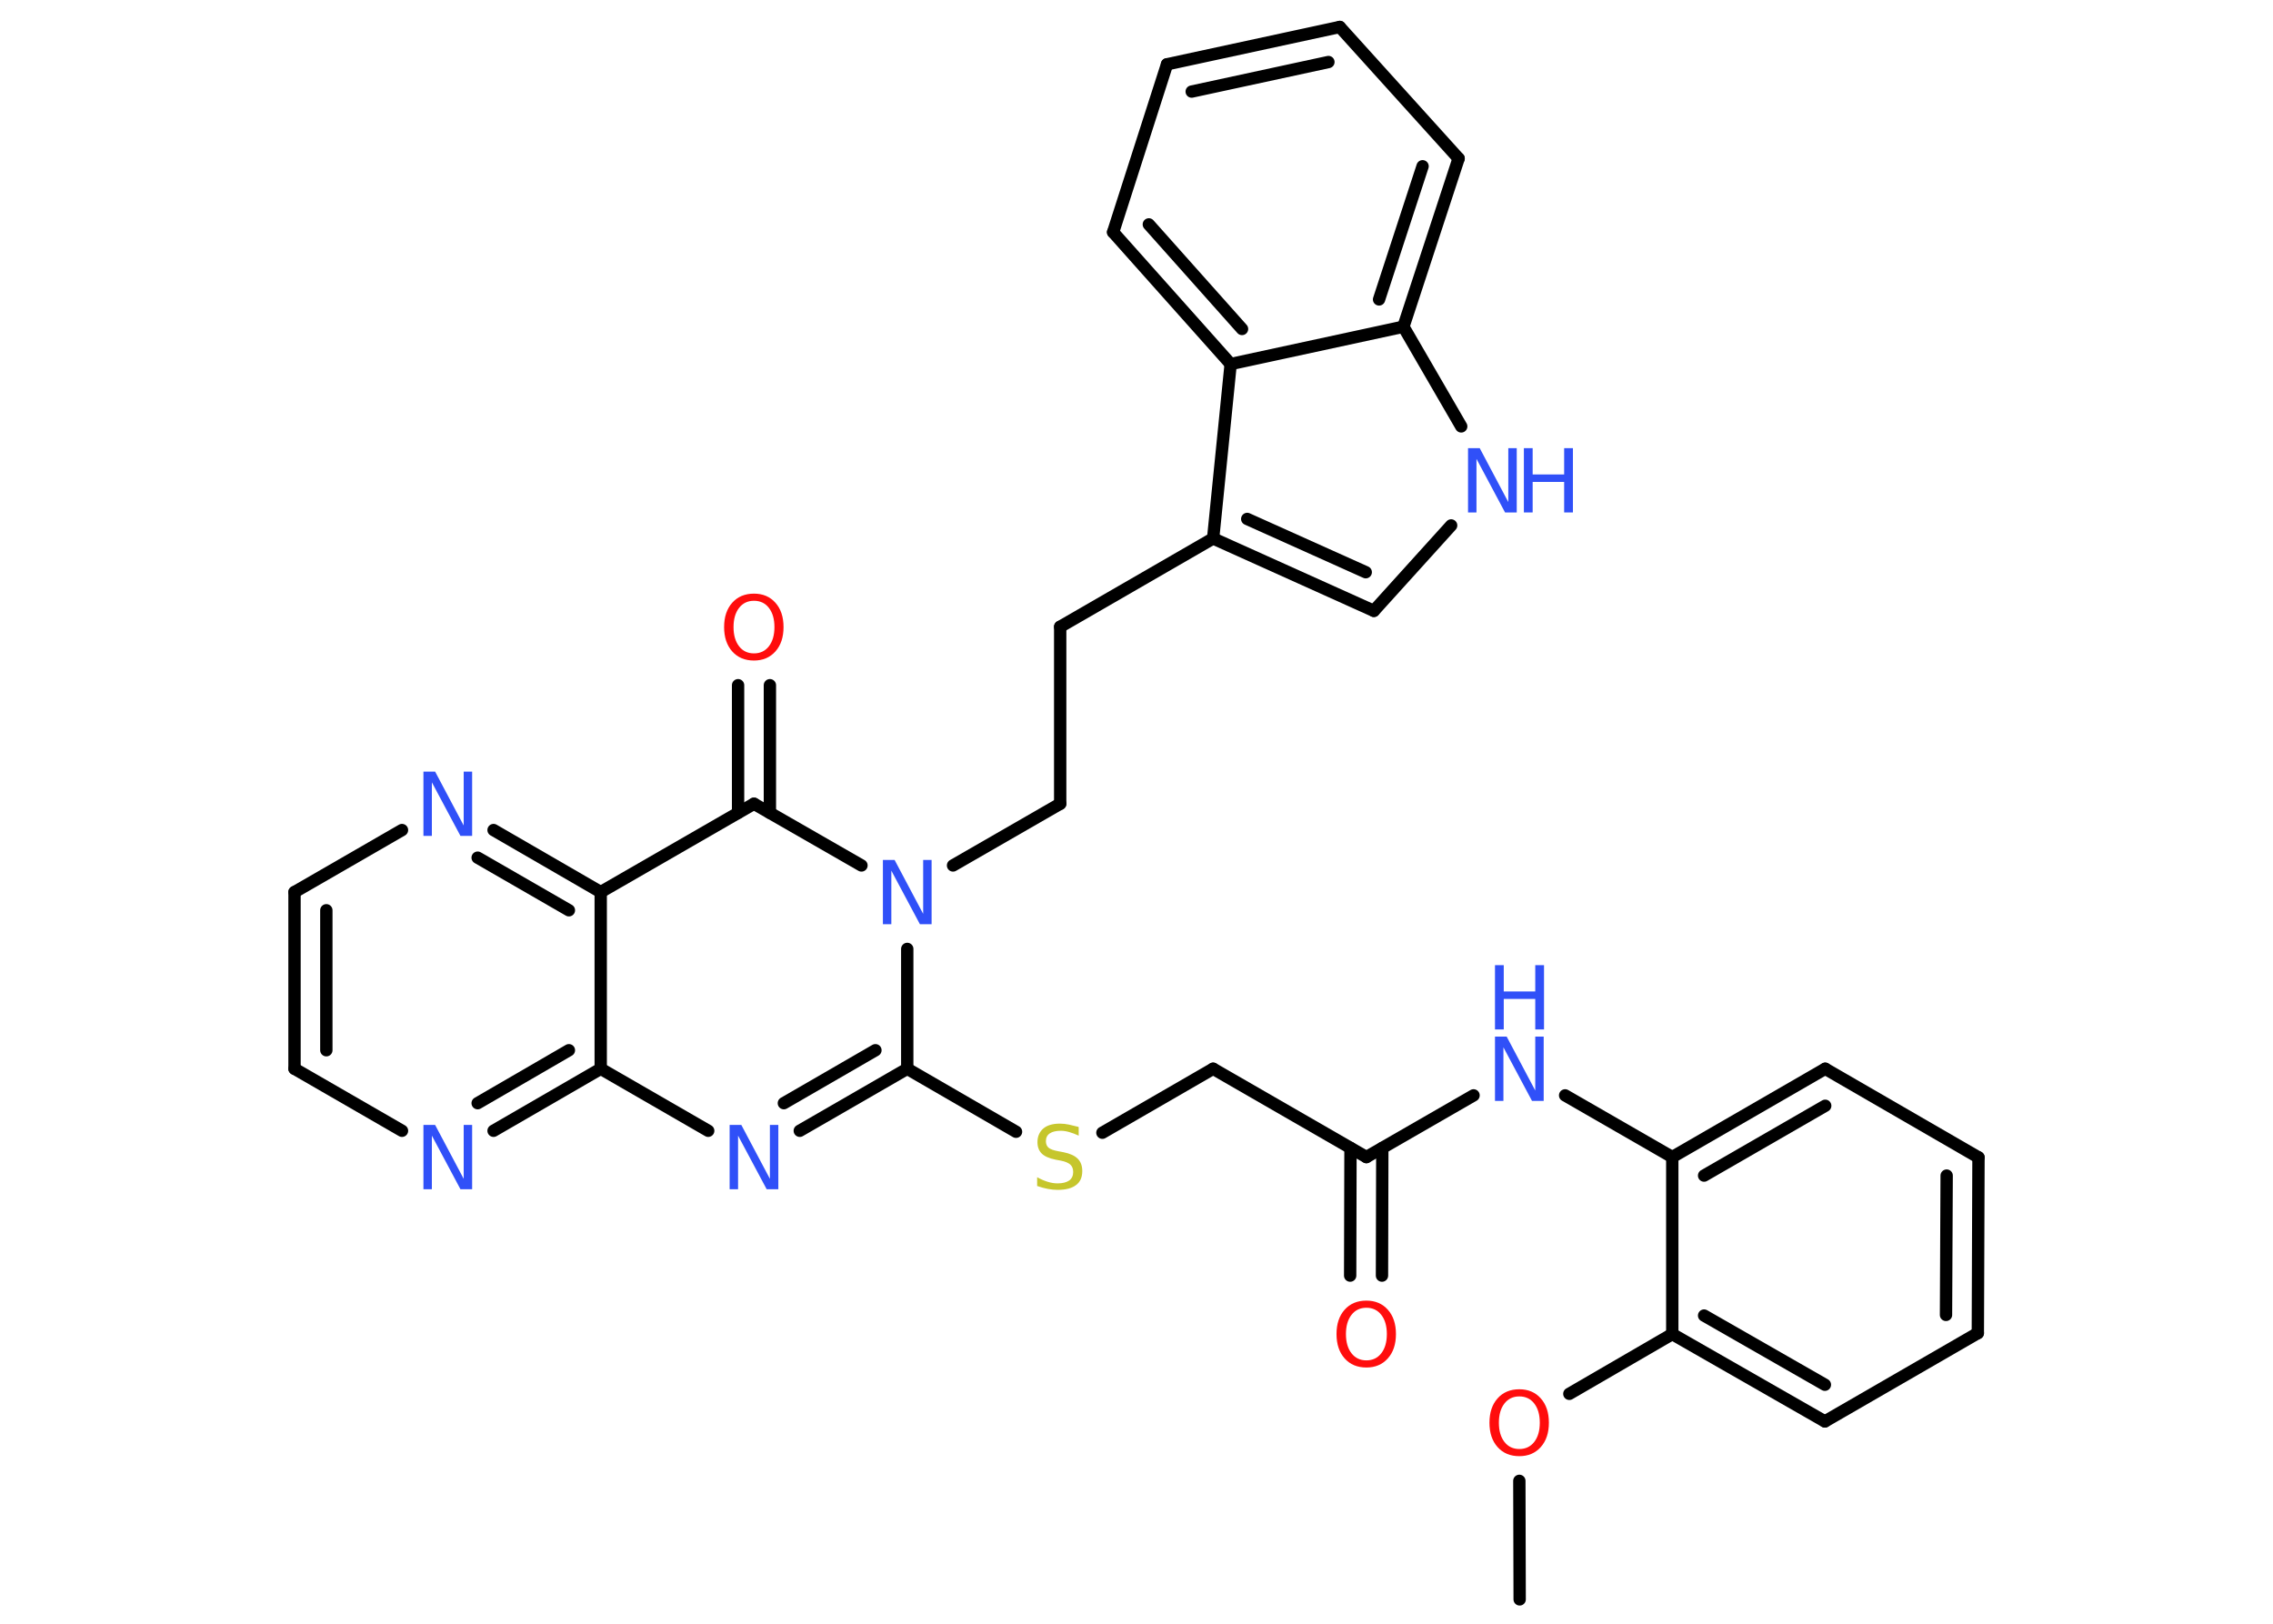 <?xml version='1.0' encoding='UTF-8'?>
<!DOCTYPE svg PUBLIC "-//W3C//DTD SVG 1.1//EN" "http://www.w3.org/Graphics/SVG/1.1/DTD/svg11.dtd">
<svg version='1.2' xmlns='http://www.w3.org/2000/svg' xmlns:xlink='http://www.w3.org/1999/xlink' width='70.0mm' height='50.0mm' viewBox='0 0 70.0 50.0'>
  <desc>Generated by the Chemistry Development Kit (http://github.com/cdk)</desc>
  <g stroke-linecap='round' stroke-linejoin='round' stroke='#000000' stroke-width='.38' fill='#3050F8'>
    <rect x='.0' y='.0' width='70.0' height='50.0' fill='#FFFFFF' stroke='none'/>
    <g id='mol1' class='mol'>
      <line id='mol1bnd1' class='bond' x1='46.8' y1='49.25' x2='46.79' y2='45.6'/>
      <line id='mol1bnd2' class='bond' x1='48.33' y1='42.92' x2='51.5' y2='41.08'/>
      <g id='mol1bnd3' class='bond'>
        <line x1='51.5' y1='41.08' x2='56.2' y2='43.77'/>
        <line x1='52.48' y1='40.51' x2='56.2' y2='42.64'/>
      </g>
      <line id='mol1bnd4' class='bond' x1='56.2' y1='43.77' x2='60.91' y2='41.05'/>
      <g id='mol1bnd5' class='bond'>
        <line x1='60.91' y1='41.05' x2='60.93' y2='35.64'/>
        <line x1='59.93' y1='40.49' x2='59.95' y2='36.2'/>
      </g>
      <line id='mol1bnd6' class='bond' x1='60.93' y1='35.64' x2='56.21' y2='32.91'/>
      <g id='mol1bnd7' class='bond'>
        <line x1='56.21' y1='32.91' x2='51.5' y2='35.63'/>
        <line x1='56.21' y1='34.05' x2='52.48' y2='36.2'/>
      </g>
      <line id='mol1bnd8' class='bond' x1='51.5' y1='41.08' x2='51.5' y2='35.63'/>
      <line id='mol1bnd9' class='bond' x1='51.5' y1='35.63' x2='48.2' y2='33.73'/>
      <line id='mol1bnd10' class='bond' x1='45.38' y1='33.73' x2='42.08' y2='35.63'/>
      <g id='mol1bnd11' class='bond'>
        <line x1='42.57' y1='35.35' x2='42.56' y2='39.28'/>
        <line x1='41.59' y1='35.35' x2='41.58' y2='39.28'/>
      </g>
      <line id='mol1bnd12' class='bond' x1='42.08' y1='35.63' x2='37.36' y2='32.91'/>
      <line id='mol1bnd13' class='bond' x1='37.36' y1='32.91' x2='33.95' y2='34.88'/>
      <line id='mol1bnd14' class='bond' x1='31.29' y1='34.85' x2='27.94' y2='32.91'/>
      <g id='mol1bnd15' class='bond'>
        <line x1='24.63' y1='34.82' x2='27.94' y2='32.91'/>
        <line x1='24.14' y1='33.97' x2='26.96' y2='32.34'/>
      </g>
      <line id='mol1bnd16' class='bond' x1='21.81' y1='34.82' x2='18.5' y2='32.91'/>
      <g id='mol1bnd17' class='bond'>
        <line x1='15.2' y1='34.82' x2='18.5' y2='32.91'/>
        <line x1='14.71' y1='33.97' x2='17.52' y2='32.34'/>
      </g>
      <line id='mol1bnd18' class='bond' x1='12.38' y1='34.82' x2='9.07' y2='32.91'/>
      <g id='mol1bnd19' class='bond'>
        <line x1='9.07' y1='27.47' x2='9.07' y2='32.91'/>
        <line x1='10.05' y1='28.03' x2='10.05' y2='32.34'/>
      </g>
      <line id='mol1bnd20' class='bond' x1='9.07' y1='27.47' x2='12.38' y2='25.56'/>
      <g id='mol1bnd21' class='bond'>
        <line x1='18.5' y1='27.47' x2='15.2' y2='25.56'/>
        <line x1='17.52' y1='28.03' x2='14.71' y2='26.41'/>
      </g>
      <line id='mol1bnd22' class='bond' x1='18.5' y1='32.91' x2='18.5' y2='27.47'/>
      <line id='mol1bnd23' class='bond' x1='18.5' y1='27.47' x2='23.22' y2='24.75'/>
      <g id='mol1bnd24' class='bond'>
        <line x1='22.73' y1='25.03' x2='22.73' y2='21.1'/>
        <line x1='23.71' y1='25.03' x2='23.71' y2='21.1'/>
      </g>
      <line id='mol1bnd25' class='bond' x1='23.22' y1='24.75' x2='26.53' y2='26.65'/>
      <line id='mol1bnd26' class='bond' x1='27.94' y1='32.91' x2='27.94' y2='29.22'/>
      <line id='mol1bnd27' class='bond' x1='29.35' y1='26.65' x2='32.65' y2='24.75'/>
      <line id='mol1bnd28' class='bond' x1='32.65' y1='24.75' x2='32.65' y2='19.3'/>
      <line id='mol1bnd29' class='bond' x1='32.65' y1='19.3' x2='37.36' y2='16.58'/>
      <g id='mol1bnd30' class='bond'>
        <line x1='37.36' y1='16.58' x2='42.31' y2='18.81'/>
        <line x1='38.41' y1='15.98' x2='42.06' y2='17.62'/>
      </g>
      <line id='mol1bnd31' class='bond' x1='42.31' y1='18.81' x2='44.69' y2='16.18'/>
      <line id='mol1bnd32' class='bond' x1='45.0' y1='13.13' x2='43.22' y2='10.06'/>
      <g id='mol1bnd33' class='bond'>
        <line x1='43.22' y1='10.06' x2='44.92' y2='4.88'/>
        <line x1='42.47' y1='9.22' x2='43.81' y2='5.12'/>
      </g>
      <line id='mol1bnd34' class='bond' x1='44.92' y1='4.88' x2='41.26' y2='.83'/>
      <g id='mol1bnd35' class='bond'>
        <line x1='41.26' y1='.83' x2='35.94' y2='1.98'/>
        <line x1='40.91' y1='1.91' x2='36.7' y2='2.82'/>
      </g>
      <line id='mol1bnd36' class='bond' x1='35.94' y1='1.98' x2='34.28' y2='7.15'/>
      <g id='mol1bnd37' class='bond'>
        <line x1='34.28' y1='7.15' x2='37.9' y2='11.21'/>
        <line x1='35.38' y1='6.91' x2='38.25' y2='10.13'/>
      </g>
      <line id='mol1bnd38' class='bond' x1='37.36' y1='16.58' x2='37.9' y2='11.21'/>
      <line id='mol1bnd39' class='bond' x1='43.22' y1='10.06' x2='37.9' y2='11.21'/>
      <path id='mol1atm2' class='atom' d='M46.79 43.0q-.29 .0 -.46 .22q-.17 .22 -.17 .59q.0 .37 .17 .59q.17 .22 .46 .22q.29 .0 .46 -.22q.17 -.22 .17 -.59q.0 -.37 -.17 -.59q-.17 -.22 -.46 -.22zM46.79 42.78q.41 .0 .66 .28q.25 .28 .25 .75q.0 .47 -.25 .75q-.25 .28 -.66 .28q-.42 .0 -.67 -.28q-.25 -.28 -.25 -.75q.0 -.47 .25 -.75q.25 -.28 .67 -.28z' stroke='none' fill='#FF0D0D'/>
      <g id='mol1atm9' class='atom'>
        <path d='M46.04 31.92h.36l.88 1.66v-1.66h.26v1.98h-.36l-.88 -1.65v1.65h-.26v-1.98z' stroke='none'/>
        <path d='M46.04 29.72h.27v.81h.97v-.81h.27v1.98h-.27v-.94h-.97v.94h-.27v-1.98z' stroke='none'/>
      </g>
      <path id='mol1atm11' class='atom' d='M42.08 40.27q-.29 .0 -.46 .22q-.17 .22 -.17 .59q.0 .37 .17 .59q.17 .22 .46 .22q.29 .0 .46 -.22q.17 -.22 .17 -.59q.0 -.37 -.17 -.59q-.17 -.22 -.46 -.22zM42.08 40.05q.41 .0 .66 .28q.25 .28 .25 .75q.0 .47 -.25 .75q-.25 .28 -.66 .28q-.42 .0 -.67 -.28q-.25 -.28 -.25 -.75q.0 -.47 .25 -.75q.25 -.28 .67 -.28z' stroke='none' fill='#FF0D0D'/>
      <path id='mol1atm13' class='atom' d='M33.22 34.71v.26q-.15 -.07 -.29 -.11q-.14 -.04 -.26 -.04q-.22 .0 -.34 .08q-.12 .08 -.12 .24q.0 .13 .08 .2q.08 .07 .3 .11l.16 .03q.3 .06 .44 .2q.14 .14 .14 .38q.0 .29 -.19 .43q-.19 .15 -.57 .15q-.14 .0 -.3 -.03q-.16 -.03 -.33 -.09v-.27q.16 .09 .32 .14q.16 .05 .31 .05q.23 .0 .36 -.09q.12 -.09 .12 -.26q.0 -.15 -.09 -.23q-.09 -.08 -.29 -.12l-.16 -.03q-.3 -.06 -.43 -.19q-.13 -.13 -.13 -.35q.0 -.26 .18 -.42q.18 -.15 .51 -.15q.14 .0 .28 .03q.14 .03 .29 .07z' stroke='none' fill='#C6C62C'/>
      <path id='mol1atm15' class='atom' d='M22.47 34.64h.36l.88 1.66v-1.66h.26v1.98h-.36l-.88 -1.65v1.65h-.26v-1.98z' stroke='none'/>
      <path id='mol1atm17' class='atom' d='M13.04 34.64h.36l.88 1.66v-1.66h.26v1.98h-.36l-.88 -1.65v1.65h-.26v-1.98z' stroke='none'/>
      <path id='mol1atm20' class='atom' d='M13.04 23.76h.36l.88 1.66v-1.66h.26v1.98h-.36l-.88 -1.65v1.65h-.26v-1.98z' stroke='none'/>
      <path id='mol1atm23' class='atom' d='M23.22 18.5q-.29 .0 -.46 .22q-.17 .22 -.17 .59q.0 .37 .17 .59q.17 .22 .46 .22q.29 .0 .46 -.22q.17 -.22 .17 -.59q.0 -.37 -.17 -.59q-.17 -.22 -.46 -.22zM23.22 18.28q.41 .0 .66 .28q.25 .28 .25 .75q.0 .47 -.25 .75q-.25 .28 -.66 .28q-.42 .0 -.67 -.28q-.25 -.28 -.25 -.75q.0 -.47 .25 -.75q.25 -.28 .67 -.28z' stroke='none' fill='#FF0D0D'/>
      <path id='mol1atm24' class='atom' d='M27.19 26.48h.36l.88 1.66v-1.66h.26v1.98h-.36l-.88 -1.65v1.65h-.26v-1.98z' stroke='none'/>
      <g id='mol1atm29' class='atom'>
        <path d='M45.21 13.8h.36l.88 1.66v-1.66h.26v1.98h-.36l-.88 -1.65v1.65h-.26v-1.98z' stroke='none'/>
        <path d='M46.93 13.8h.27v.81h.97v-.81h.27v1.98h-.27v-.94h-.97v.94h-.27v-1.98z' stroke='none'/>
      </g>
    </g>
  </g>
</svg>
